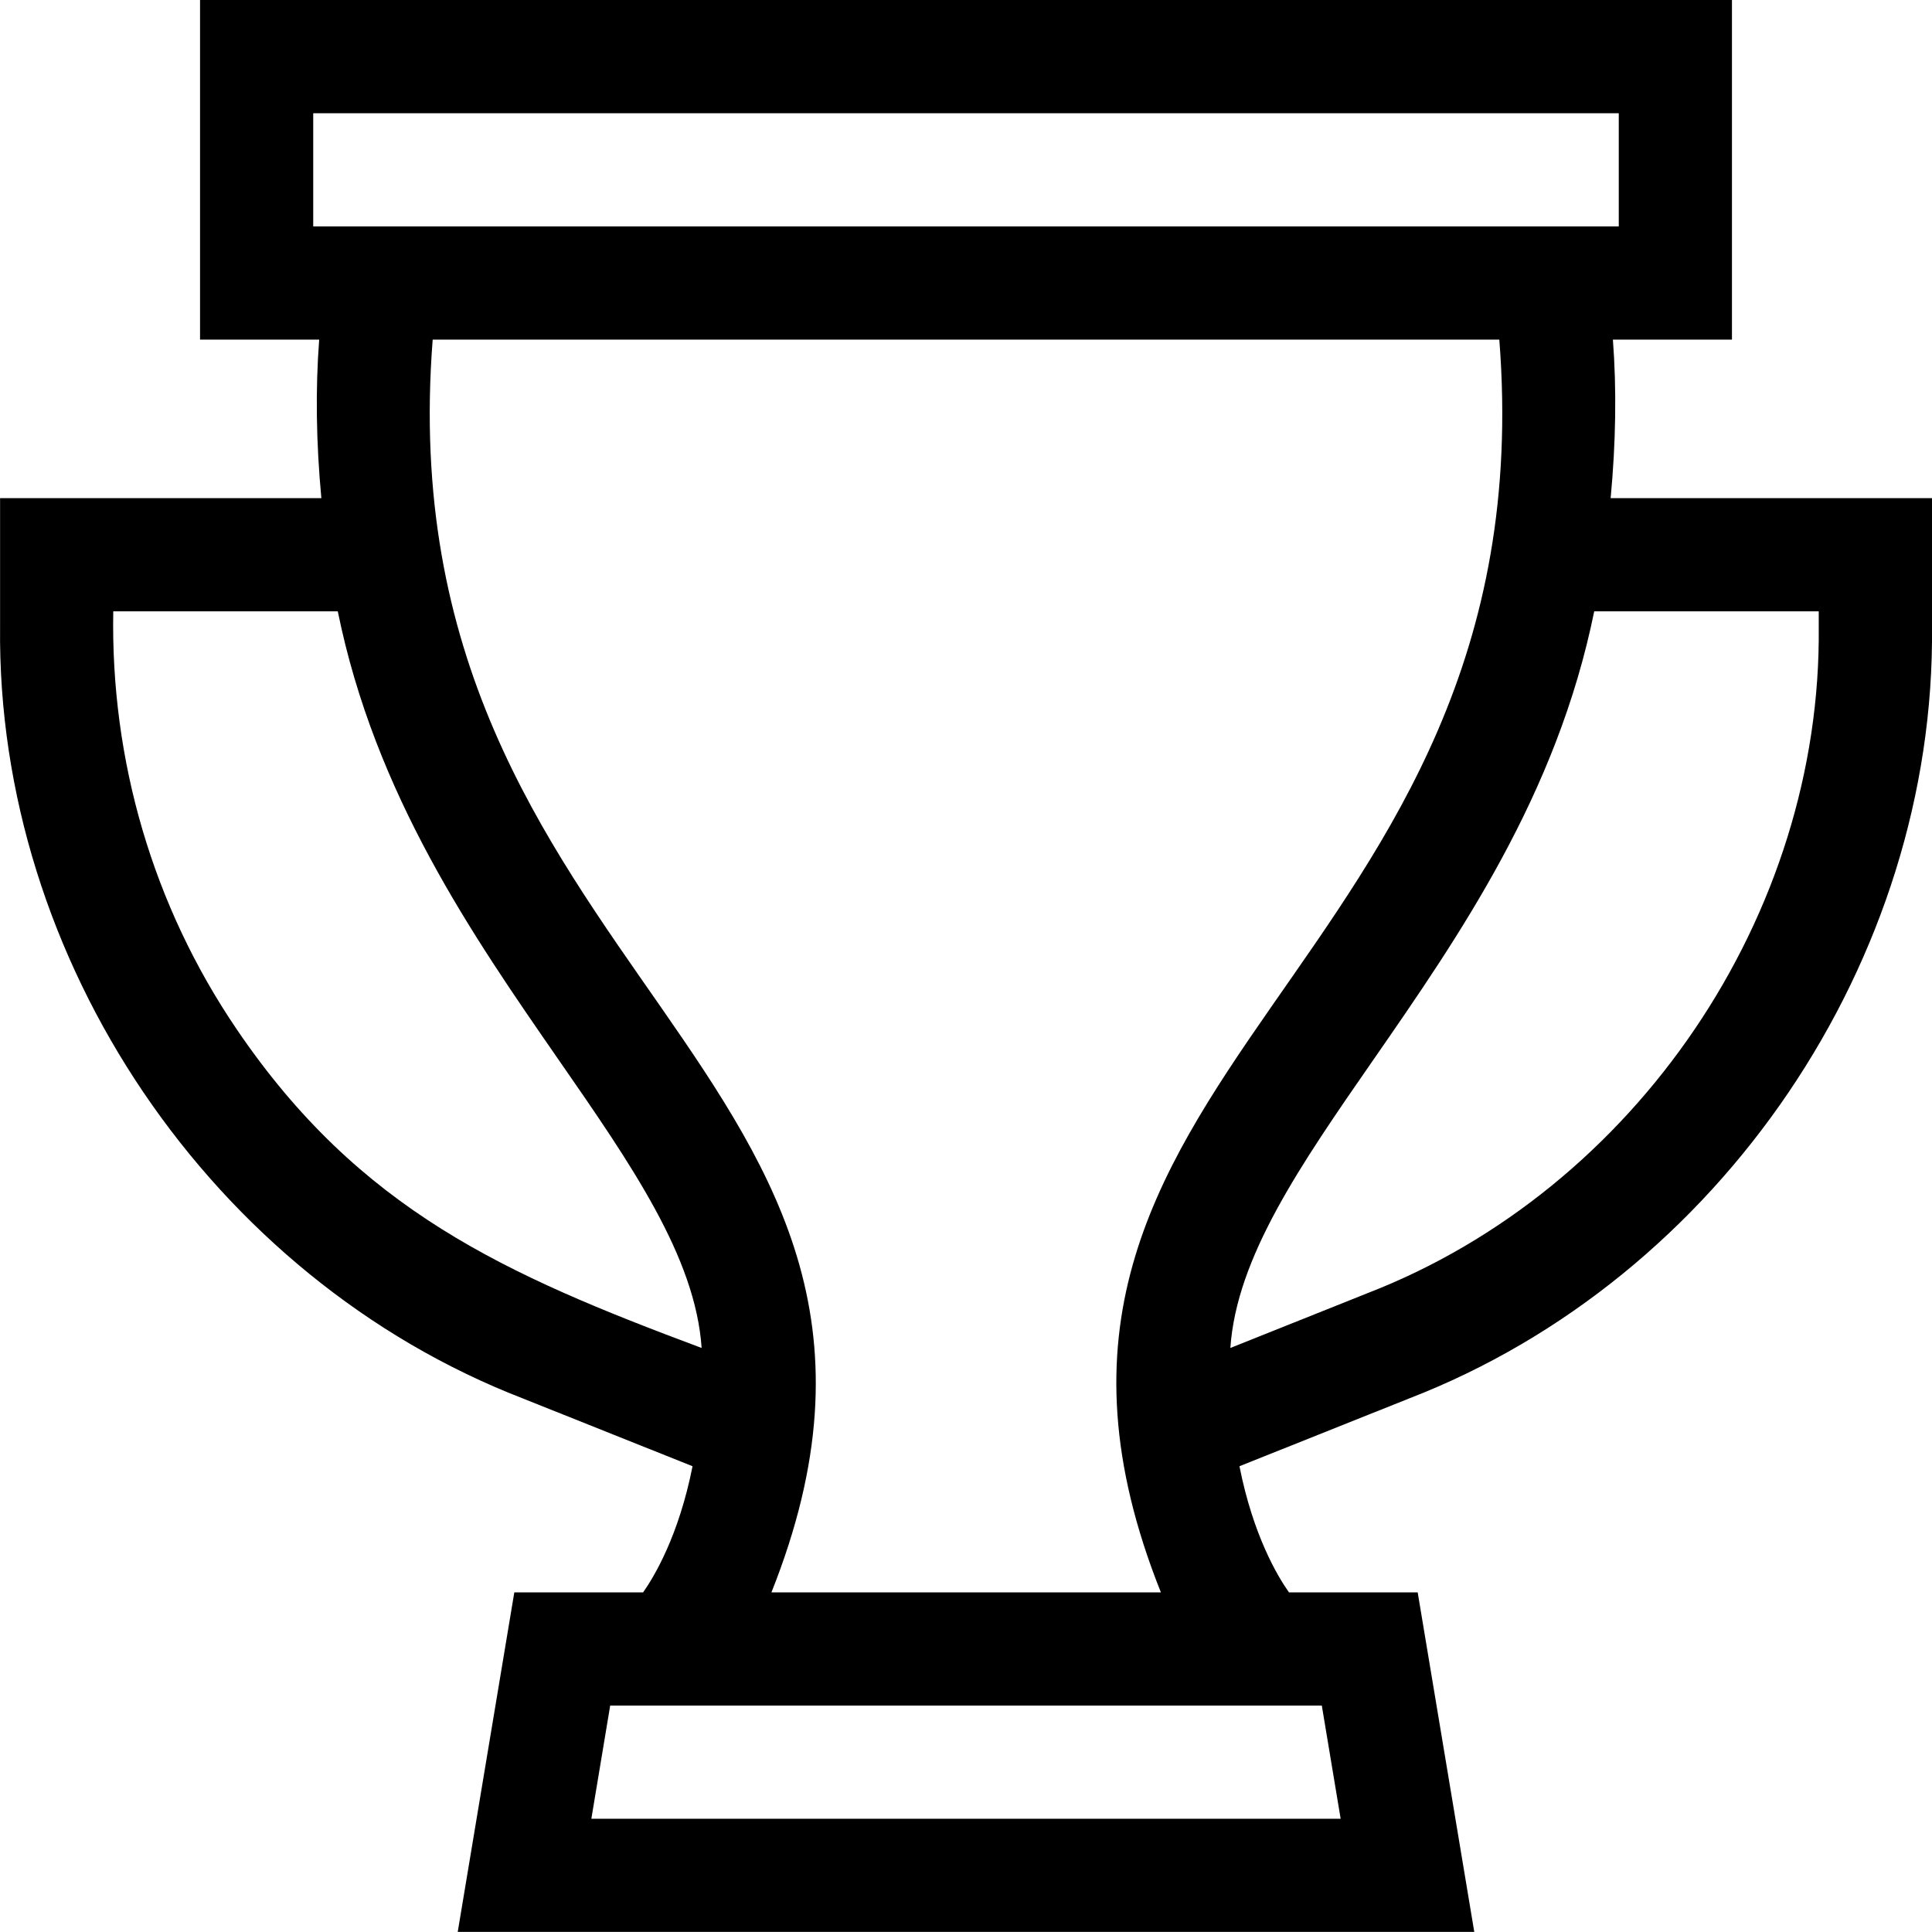 <svg width="24" height="24" viewBox="0 0 24 24" xmlns="http://www.w3.org/2000/svg">
<path d="M20.008 6.188C20.073 5.495 20.083 4.837 20.036 4.219H21.515V0H2.485V4.219H3.965C3.918 4.837 3.927 5.495 3.992 6.188H0.001V7.785C-0.044 11.926 2.633 15.878 6.495 17.372C6.495 17.372 8.603 18.214 8.603 18.214C8.433 19.075 8.128 19.583 7.989 19.781H6.389L5.686 23.999H18.314L17.611 19.781H16.012C15.872 19.583 15.567 19.075 15.397 18.214L17.505 17.372C21.367 15.878 24.044 11.926 24 7.785C24 7.785 24 6.188 24 6.188H20.008ZM3.891 1.407H20.109V2.813H3.891V1.407ZM2.941 12.787C1.899 11.253 1.373 9.447 1.407 7.594H4.196C4.66 9.874 5.867 11.617 6.938 13.163C7.848 14.475 8.639 15.618 8.716 16.745C6.273 15.833 4.465 15.032 2.941 12.787ZM16.654 22.593H7.346L7.58 21.187H16.42L16.654 22.593ZM9.583 19.781C12.173 13.281 4.759 12.117 5.375 4.219H18.625C19.243 12.116 11.824 13.281 14.421 19.781H9.583ZM22.593 7.785C22.632 11.362 20.319 14.776 16.983 16.066C16.983 16.066 15.284 16.745 15.284 16.745C15.361 15.618 16.152 14.475 17.062 13.163C18.133 11.617 19.34 9.874 19.804 7.594H22.593V7.785H22.593Z" fill="currentColor"/>
</svg>
